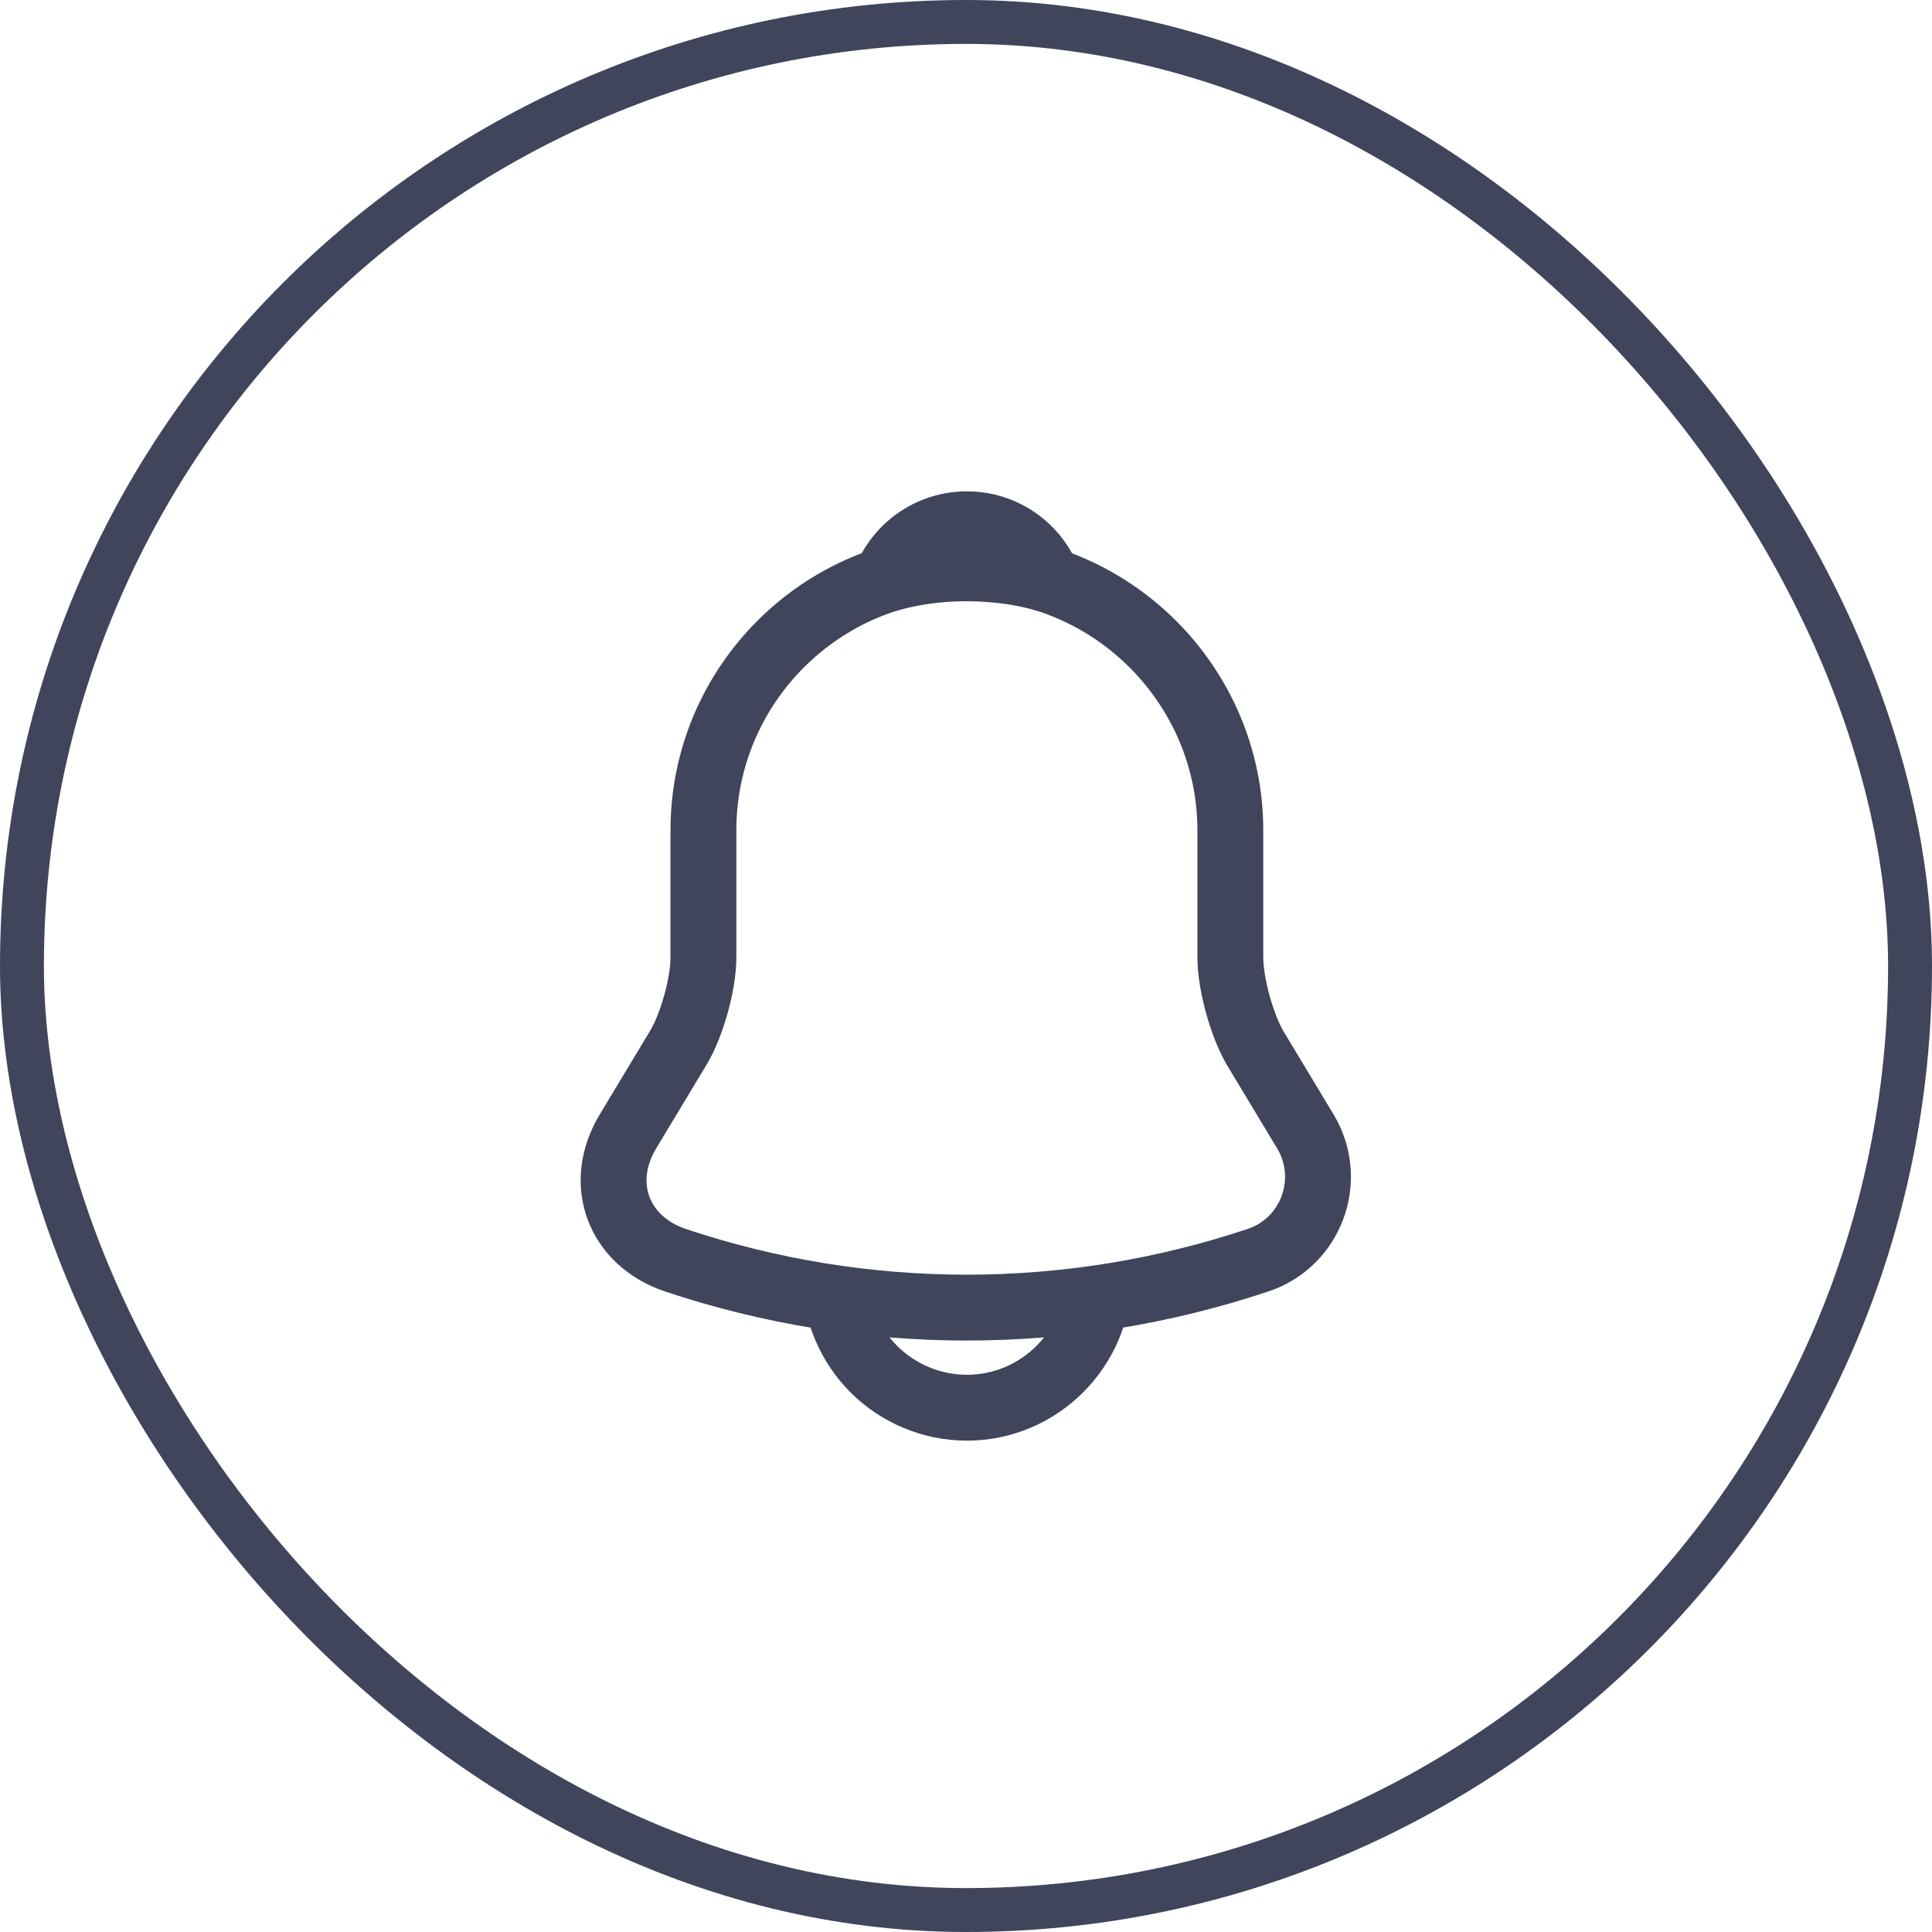 <svg width="44" height="44" viewBox="0 0 44 44" fill="none" xmlns="http://www.w3.org/2000/svg">
<rect x="0.5" y="0.5" width="43" height="43" rx="21.5" stroke="#40455C"/>
<path d="M22.02 12.91C18.71 12.91 16.02 15.6 16.02 18.91V21.8C16.02 22.41 15.76 23.34 15.45 23.86L14.3 25.77C13.59 26.95 14.08 28.26 15.38 28.7C19.69 30.14 24.34 30.14 28.65 28.7C29.86 28.3 30.39 26.87 29.73 25.77L28.58 23.86C28.28 23.34 28.02 22.41 28.02 21.8V18.91C28.02 15.61 25.32 12.91 22.02 12.91Z" stroke="#40455C" stroke-width="1.5" stroke-miterlimit="10" stroke-linecap="round"/>
<path d="M23.87 13.2C23.56 13.11 23.24 13.04 22.91 13C21.95 12.88 21.03 12.95 20.17 13.2C20.46 12.46 21.18 11.94 22.02 11.94C22.86 11.94 23.58 12.46 23.87 13.2Z" stroke="#40455C" stroke-width="1.5" stroke-miterlimit="10" stroke-linecap="round" stroke-linejoin="round"/>
<path d="M25.02 29.06C25.02 30.71 23.669 32.06 22.02 32.06C21.2 32.06 20.439 31.72 19.899 31.18C19.36 30.64 19.02 29.88 19.02 29.06" stroke="#40455C" stroke-width="1.5" stroke-miterlimit="10"/>
</svg>
